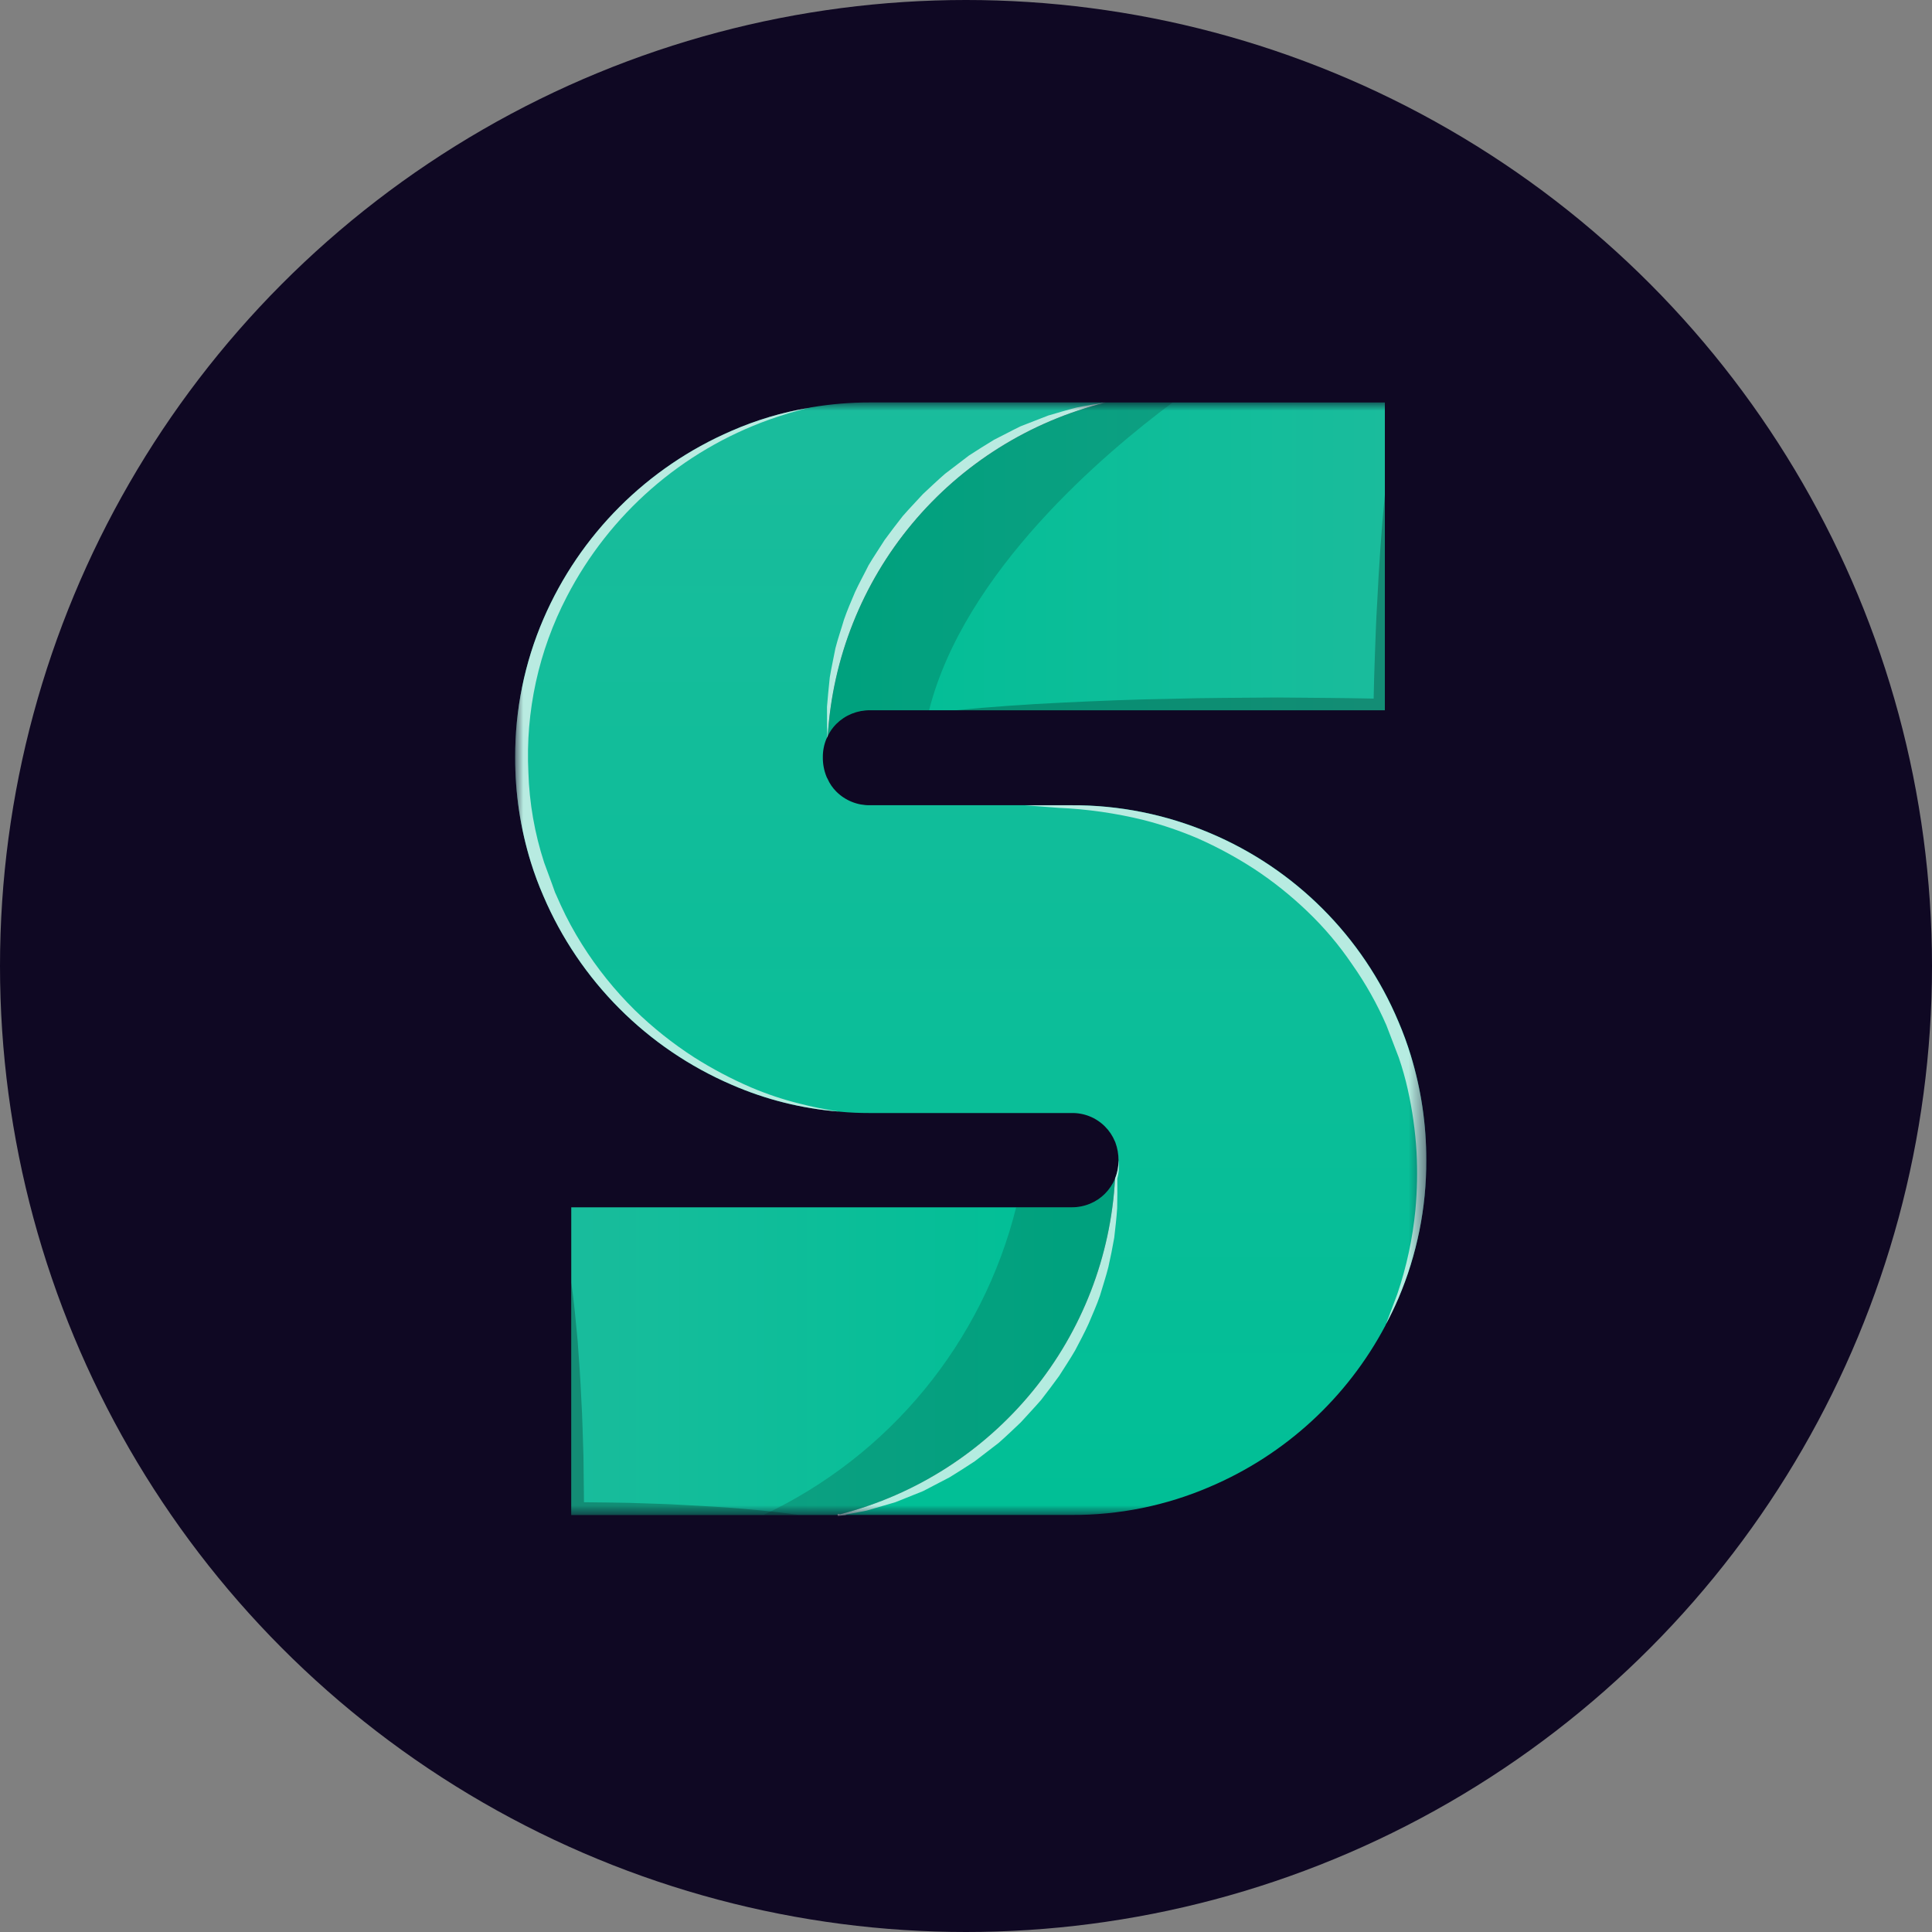 <svg width="120" height="120" viewBox="0 0 120 120" fill="none" xmlns="http://www.w3.org/2000/svg">
<rect x="0" y="0" width="120" height="120" fill="#808080" stroke="none"/>
<circle cx="60" cy="60" r="60" fill="#0F0823"/>
<mask id="mask0_2_35" style="mask-type:luminance" maskUnits="userSpaceOnUse" x="32" y="25" width="57" height="70">
<path d="M88.588 25H32V94.165H88.588V25Z" fill="white"/>
</mask>
<g mask="url(#mask0_2_35)">
<path d="M86.016 25V44.115H54.036C53.65 44.111 53.267 44.183 52.909 44.327C52.551 44.472 52.225 44.686 51.95 44.957C51.727 45.178 51.544 45.438 51.411 45.723C51.709 40.881 53.543 36.26 56.649 32.533C59.754 28.806 63.967 26.167 68.676 25H86.016Z" fill="url(#paint0_linear_2_35)"/>
<path d="M69.26 73.209C68.997 78.075 67.181 82.729 64.079 86.489C60.978 90.248 56.754 92.915 52.026 94.099H35.482V74.988H66.544C66.94 74.993 67.332 74.918 67.697 74.768C68.047 74.625 68.364 74.414 68.63 74.146C68.898 73.876 69.112 73.558 69.26 73.209Z" fill="url(#paint1_linear_2_35)"/>
<path d="M88.588 72.06C88.602 75.008 88.013 77.928 86.858 80.64C86.623 81.186 86.365 81.724 86.085 82.248C86.077 82.27 86.069 82.278 86.069 82.293C86.067 82.304 86.061 82.315 86.054 82.324C83.678 86.816 79.83 90.354 75.154 92.344C72.436 93.516 69.504 94.113 66.544 94.096H52.033L52.2 94.051C56.888 92.838 61.069 90.163 64.136 86.416C67.203 82.668 68.998 78.042 69.26 73.206V73.198C69.538 72.476 69.543 71.678 69.275 70.953C69.268 70.938 69.26 70.915 69.252 70.9C69.108 70.551 68.897 70.234 68.63 69.967C68.357 69.694 68.032 69.479 67.673 69.335C67.314 69.192 66.93 69.123 66.544 69.132H54.036C53.414 69.132 52.792 69.11 52.177 69.049C52.155 69.049 52.132 69.041 52.102 69.041C49.805 68.859 47.553 68.296 45.441 67.373C40.186 65.111 36.001 60.915 33.752 55.653C33.456 54.975 33.198 54.282 32.978 53.575C32.322 51.46 31.992 49.258 32 47.043C31.987 44.088 32.583 41.163 33.752 38.449C36.014 33.204 40.196 29.022 45.441 26.76C46.972 26.09 48.58 25.611 50.228 25.334C50.289 25.318 50.334 25.311 50.364 25.303C50.379 25.299 50.395 25.297 50.41 25.296C51.608 25.096 52.821 24.995 54.036 24.996H68.676C63.967 26.163 59.754 28.802 56.649 32.529C53.543 36.256 51.709 40.877 51.411 45.719C51.379 45.775 51.351 45.834 51.328 45.894C51.178 46.257 51.104 46.647 51.108 47.039C51.104 47.45 51.181 47.858 51.335 48.239C51.351 48.282 51.372 48.322 51.396 48.36C51.527 48.664 51.715 48.94 51.95 49.172C52.224 49.445 52.55 49.66 52.908 49.804C53.266 49.949 53.65 50.02 54.036 50.014H66.544C69.498 49.998 72.424 50.584 75.144 51.736C80.433 53.959 84.64 58.166 86.863 63.455C87.157 64.141 87.413 64.842 87.63 65.555C88.273 67.663 88.596 69.856 88.588 72.06Z" fill="url(#paint2_linear_2_35)"/>
<g style="mix-blend-mode:multiply" opacity="0.16">
<path d="M69.26 73.209C68.996 78.075 67.18 82.729 64.079 86.489C60.978 90.248 56.754 92.915 52.026 94.099H47.414C51.284 92.278 54.701 89.618 57.416 86.313C60.132 83.008 62.078 79.141 63.114 74.991H66.542C66.937 74.996 67.329 74.921 67.695 74.771C68.045 74.628 68.362 74.417 68.628 74.149C68.897 73.879 69.111 73.56 69.26 73.209Z" fill="black"/>
</g>
<g style="mix-blend-mode:multiply" opacity="0.16">
<path d="M72.833 25C68.562 28.178 59.892 35.513 57.707 44.115H54.036C53.65 44.111 53.267 44.183 52.909 44.327C52.551 44.472 52.225 44.686 51.95 44.957C51.727 45.178 51.544 45.438 51.411 45.723C51.709 40.881 53.543 36.26 56.649 32.533C59.754 28.806 63.967 26.167 68.676 25H72.833Z" fill="black"/>
</g>
<g style="mix-blend-mode:multiply" opacity="0.25">
<path d="M86.017 30.719V44.119H59.309C61.531 43.899 63.761 43.748 65.984 43.641C68.207 43.534 70.437 43.441 72.659 43.406C74.889 43.338 77.112 43.346 79.342 43.323C81.342 43.346 83.324 43.346 85.32 43.391C85.342 42.519 85.358 41.646 85.395 40.767C85.433 39.651 85.471 38.536 85.54 37.421C85.65 35.187 85.797 32.949 86.017 30.719Z" fill="black"/>
</g>
<g style="mix-blend-mode:screen" opacity="0.7">
<path d="M88.588 72.06C88.602 75.008 88.013 77.928 86.858 80.64C86.623 81.186 86.365 81.724 86.085 82.248C86.161 82.043 86.411 81.39 86.785 80.389C87.364 78.687 87.744 76.923 87.915 75.133C88.023 73.948 88.046 72.756 87.984 71.567C87.908 70.252 87.725 68.946 87.438 67.661C87.289 66.997 87.104 66.341 86.884 65.696C86.626 65.029 86.368 64.353 86.11 63.678C85.531 62.351 84.82 61.085 83.986 59.901C83.174 58.701 82.235 57.592 81.186 56.593C80.175 55.624 79.079 54.748 77.909 53.977C76.8 53.257 75.636 52.625 74.427 52.088C73.338 51.62 72.215 51.237 71.067 50.942C69.32 50.509 67.533 50.252 65.734 50.176C64.414 50.076 63.663 50.017 63.663 50.017H66.538C69.492 50.001 72.418 50.587 75.138 51.739C80.427 53.962 84.634 58.169 86.857 63.458C87.151 64.144 87.407 64.845 87.624 65.558C88.268 67.665 88.593 69.857 88.588 72.06Z" fill="white"/>
</g>
<g style="mix-blend-mode:multiply" opacity="0.25">
<path d="M49.636 94.096H35.482V79.646C35.656 80.852 35.762 82.046 35.876 83.257C35.967 84.463 36.051 85.669 36.104 86.867C36.18 88.073 36.195 89.28 36.24 90.486L36.271 93.307C37.188 93.322 38.106 93.322 39.024 93.345C40.2 93.391 41.376 93.406 42.559 93.482C44.918 93.596 47.277 93.77 49.636 94.096Z" fill="black"/>
</g>
<g style="mix-blend-mode:screen" opacity="0.7">
<path d="M52.102 69.041C49.805 68.859 47.553 68.295 45.441 67.373C40.186 65.111 36.001 60.915 33.752 55.653C33.456 54.975 33.198 54.281 32.978 53.575C32.322 51.46 31.992 49.257 32 47.043C31.987 44.088 32.583 41.163 33.752 38.449C36.014 33.203 40.196 29.021 45.441 26.76C46.972 26.09 48.58 25.611 50.228 25.334C49.401 25.533 48.586 25.776 47.785 26.062C42.353 28.002 37.859 31.93 35.209 37.053C33.457 40.417 32.632 44.187 32.819 47.976C32.878 49.88 33.208 51.765 33.798 53.576C33.972 54.038 34.139 54.501 34.306 54.956L34.427 55.297L34.458 55.381C34.465 55.395 34.47 55.41 34.473 55.426L34.549 55.593L34.837 56.238C35.22 57.073 35.659 57.881 36.149 58.658C37.079 60.137 38.176 61.503 39.419 62.731C40.547 63.83 41.782 64.813 43.105 65.667C44.235 66.384 45.42 67.01 46.648 67.54C47.607 67.948 48.596 68.28 49.606 68.534C50.429 68.745 51.262 68.914 52.102 69.041Z" fill="white"/>
</g>
<g style="mix-blend-mode:screen" opacity="0.7">
<path d="M68.676 25C63.967 26.167 59.754 28.806 56.649 32.533C53.543 36.26 51.709 40.881 51.411 45.723C51.379 45.779 51.351 45.838 51.328 45.898L51.389 45.708C51.366 45.108 51.366 44.502 51.366 43.895C51.411 43.289 51.479 42.682 51.54 42.067C51.64 41.467 51.775 40.867 51.889 40.267C52.041 39.667 52.246 39.091 52.42 38.492C52.62 37.908 52.868 37.346 53.11 36.77C53.368 36.209 53.672 35.67 53.945 35.116C54.263 34.578 54.612 34.07 54.945 33.539C55.309 33.039 55.688 32.545 56.068 32.059C56.477 31.589 56.91 31.142 57.327 30.686C57.782 30.262 58.227 29.837 58.7 29.427L60.179 28.297C60.695 27.956 61.218 27.637 61.749 27.311C62.303 27.038 62.842 26.742 63.395 26.476L65.11 25.809C65.71 25.634 66.293 25.46 66.885 25.309C67.477 25.189 68.077 25.091 68.676 25Z" fill="white"/>
</g>
<g style="mix-blend-mode:screen" opacity="0.7">
<path d="M69.397 73.198C69.404 73.82 69.404 74.427 69.389 75.041C69.351 75.656 69.275 76.263 69.207 76.877C69.101 77.484 68.98 78.091 68.843 78.698C68.691 79.298 68.494 79.889 68.319 80.48C68.119 81.072 67.857 81.633 67.619 82.21C67.362 82.779 67.066 83.325 66.777 83.879C66.466 84.417 66.118 84.933 65.784 85.464C65.42 85.972 65.04 86.464 64.661 86.958C64.252 87.429 63.819 87.884 63.402 88.346C62.947 88.779 62.502 89.204 62.029 89.621L60.549 90.759C60.033 91.1 59.51 91.434 58.979 91.759L57.333 92.616L55.611 93.306L53.843 93.822C53.388 93.913 52.943 94.004 52.493 94.08L52.593 94.095L52.069 94.156C52.062 94.164 52.046 94.164 52.039 94.164L52.031 94.095L52.024 94.027L52.198 94.05C56.887 92.837 61.067 90.162 64.134 86.415C67.201 82.667 68.996 78.041 69.258 73.205V73.197C69.406 72.836 69.478 72.449 69.47 72.059C69.525 72.44 69.501 72.828 69.397 73.198Z" fill="white"/>
</g>
</g>
<defs>
<linearGradient id="paint0_linear_2_35" x1="86.016" y1="35.361" x2="52.83" y2="35.361" gradientUnits="userSpaceOnUse">
<stop stop-color="#1ABC9C"/>
<stop offset="1" stop-color="#00BF96"/>
</linearGradient>
<linearGradient id="paint1_linear_2_35" x1="34.165" y1="83.654" x2="66.052" y2="83.654" gradientUnits="userSpaceOnUse">
<stop stop-color="#1ABC9C"/>
<stop offset="1" stop-color="#00BF96"/>
</linearGradient>
<linearGradient id="paint2_linear_2_35" x1="60.294" y1="24.443" x2="60.294" y2="95.962" gradientUnits="userSpaceOnUse">
<stop stop-color="#1ABC9C"/>
<stop offset="1" stop-color="#00BF96"/>
</linearGradient>
</defs>
</svg>
